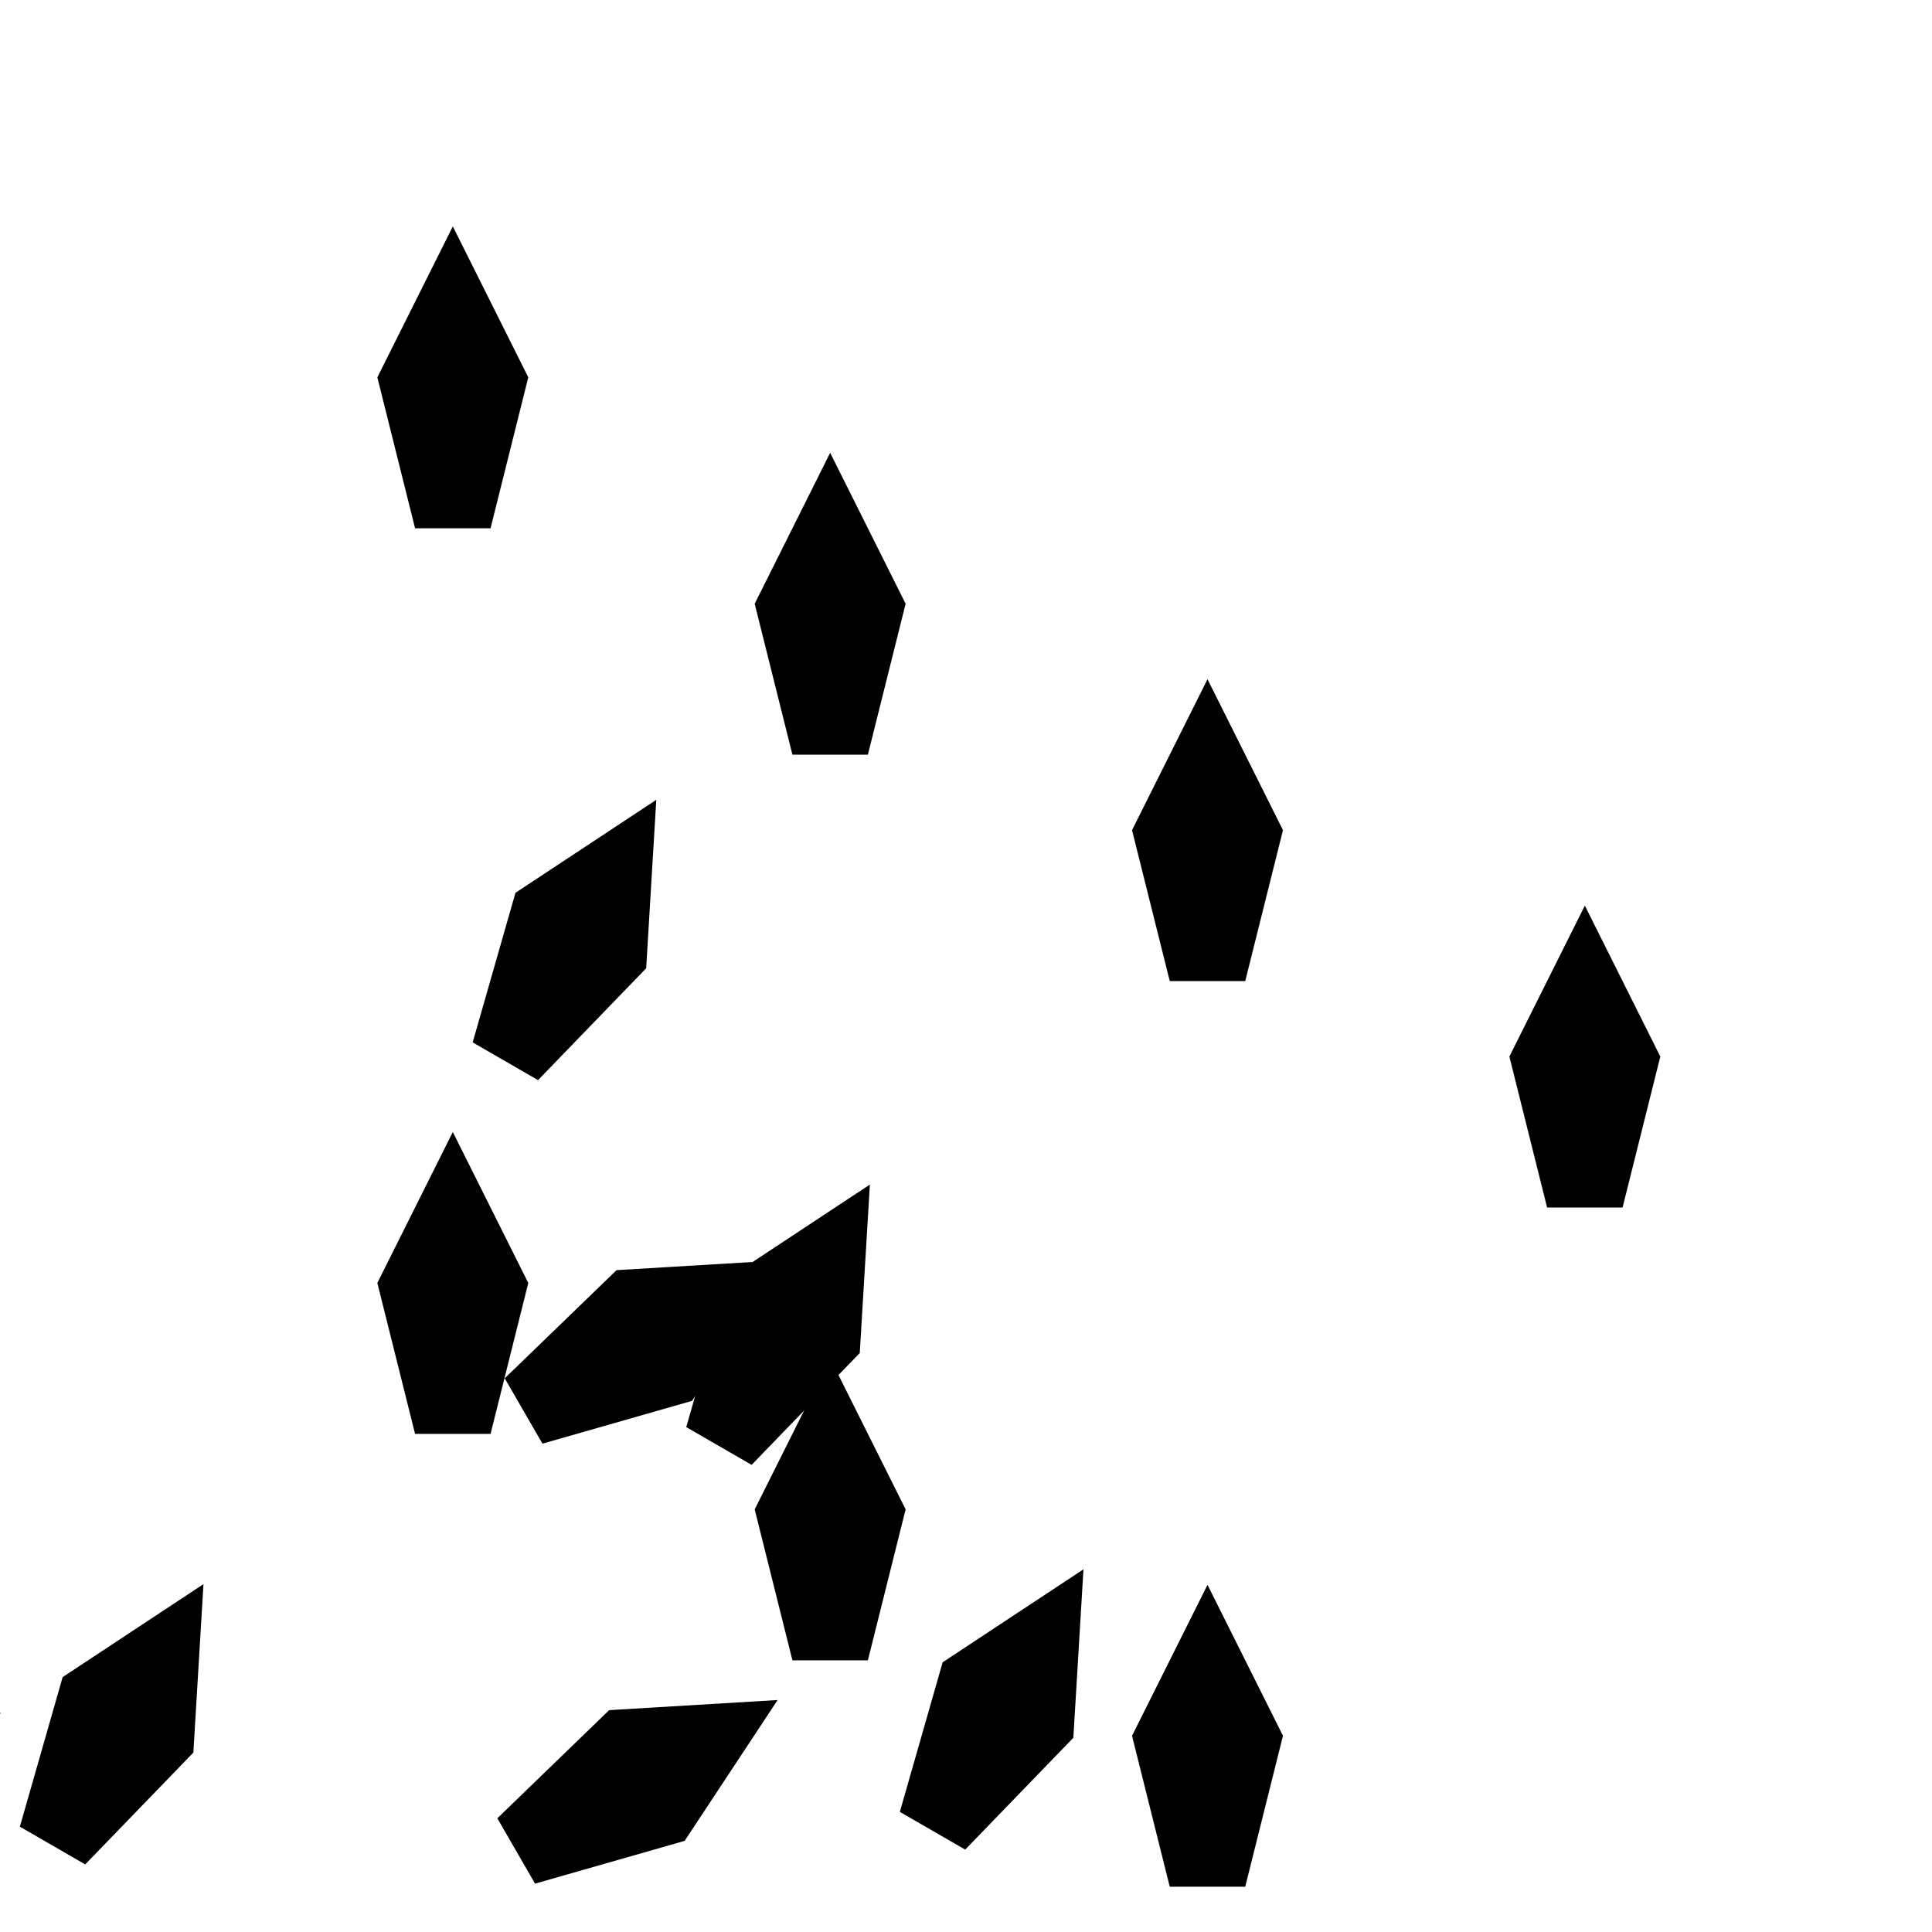 <svg viewBox="0 0 256 256" width="256" height="256"><defs><linearGradient id="goldenGradient" x1="0%" y1="0%" x2="100%" y2="100%"><stop offset="0%"/><stop offset="100%"/></linearGradient></defs><g transform="translate(0, 0)"><polygon points="50,50 60,30 70,50 65,70 55,70" fill="url(#goldenGradient)"/><polygon points="100,80 110,60 120,80 115,100 105,100" fill="url(#goldenGradient)"/><polygon points="150,110 160,90 170,110 165,130 155,130" fill="url(#goldenGradient)"/><polygon points="200,140 210,120 220,140 215,160 205,160" fill="url(#goldenGradient)"/><polygon points="50,170 60,150 70,170 65,190 55,190" fill="url(#goldenGradient)"/><polygon points="100,200 110,180 120,200 115,220 105,220" fill="url(#goldenGradient)"/><polygon points="150,230 160,210 170,230 165,250 155,250" fill="url(#goldenGradient)"/></g><g transform="translate(50, 50) rotate(30)"><polygon points="50,50 60,30 70,50 65,70 55,70" fill="url(#goldenGradient)"/><polygon points="100,80 110,60 120,80 115,100 105,100" fill="url(#goldenGradient)"/><polygon points="150,110 160,90 170,110 165,130 155,130" fill="url(#goldenGradient)"/><polygon points="200,140 210,120 220,140 215,160 205,160" fill="url(#goldenGradient)"/><polygon points="50,170 60,150 70,170 65,190 55,190" fill="url(#goldenGradient)"/><polygon points="100,200 110,180 120,200 115,220 105,220" fill="url(#goldenGradient)"/><polygon points="150,230 160,210 170,230 165,250 155,250" fill="url(#goldenGradient)"/></g><g transform="translate(100, 100) rotate(60)"><polygon points="50,50 60,30 70,50 65,70 55,70" fill="url(#goldenGradient)"/><polygon points="100,80 110,60 120,80 115,100 105,100" fill="url(#goldenGradient)"/><polygon points="150,110 160,90 170,110 165,130 155,130" fill="url(#goldenGradient)"/><polygon points="200,140 210,120 220,140 215,160 205,160" fill="url(#goldenGradient)"/><polygon points="50,170 60,150 70,170 65,190 55,190" fill="url(#goldenGradient)"/><polygon points="100,200 110,180 120,200 115,220 105,220" fill="url(#goldenGradient)"/><polygon points="150,230 160,210 170,230 165,250 155,250" fill="url(#goldenGradient)"/></g></svg>